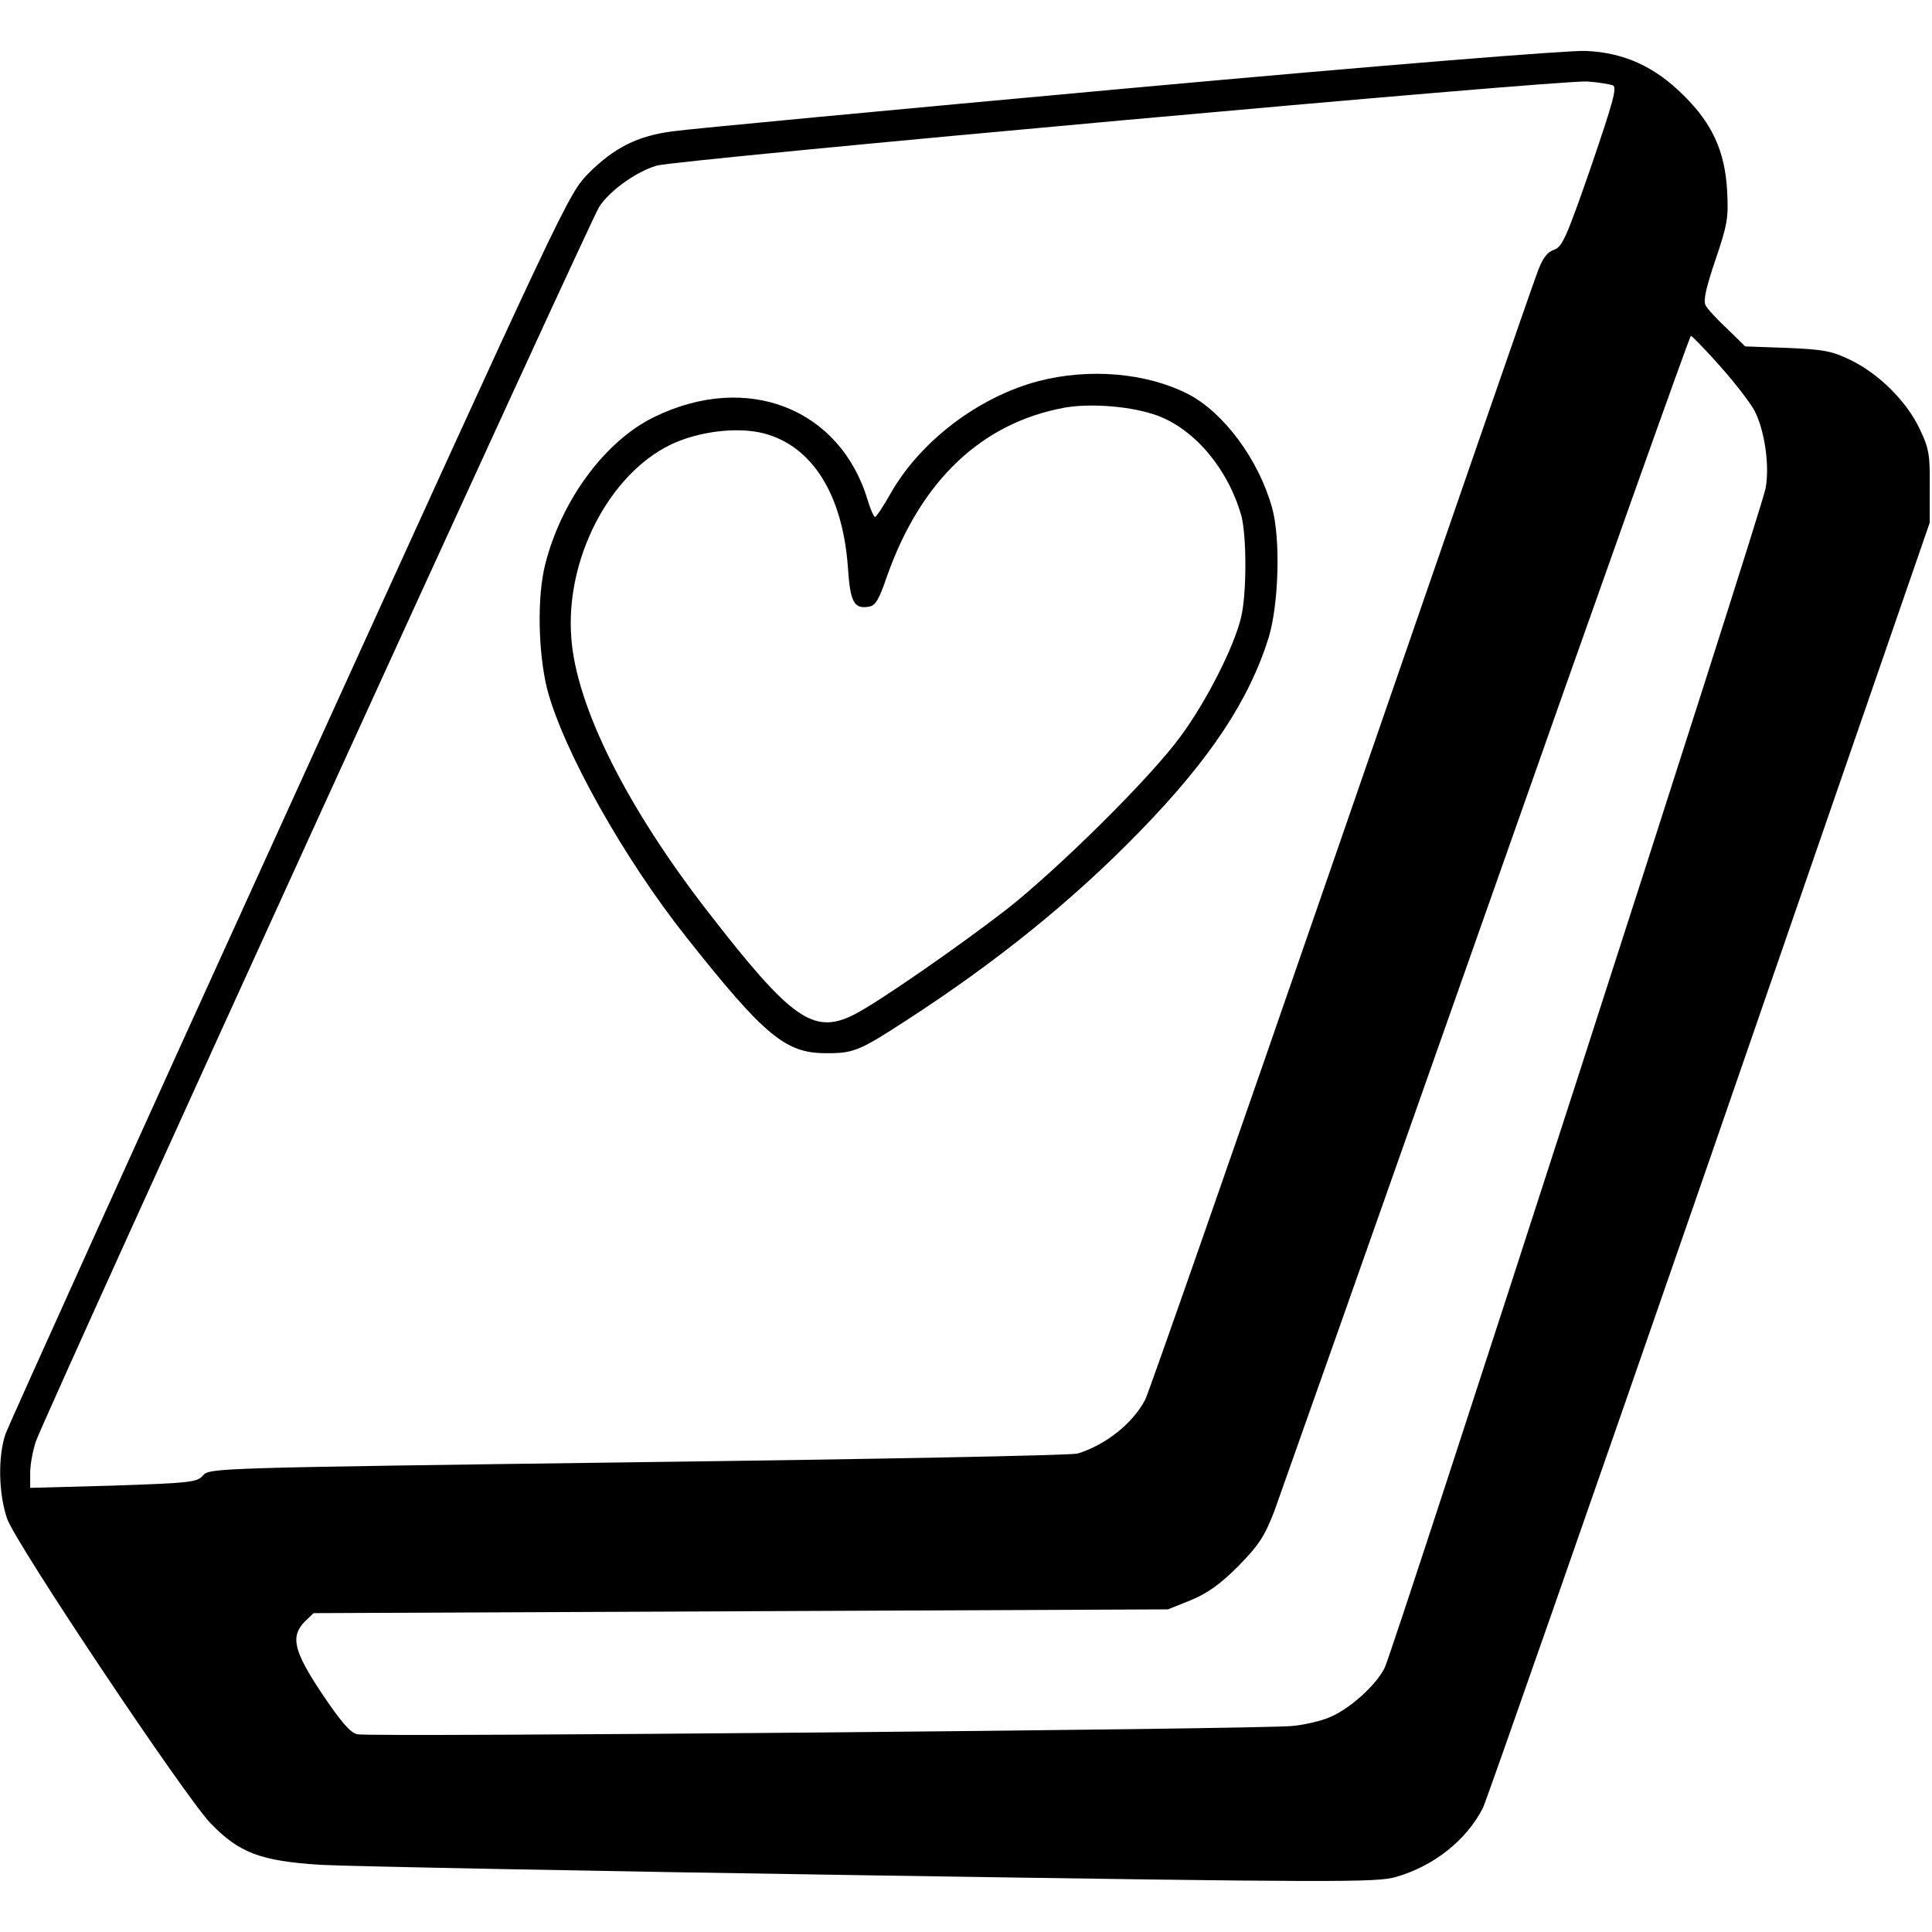 <?xml version="1.0" standalone="no"?>
<!DOCTYPE svg PUBLIC "-//W3C//DTD SVG 20010904//EN"
 "http://www.w3.org/TR/2001/REC-SVG-20010904/DTD/svg10.dtd">
<svg version="1.0" xmlns="http://www.w3.org/2000/svg"
 width="512pt" height="512pt" viewBox="0 0 512 512"
 preserveAspectRatio="xMidYMid meet">
<g transform="translate(0,512) scale(0.1,-0.1)"
fill="#000000" stroke="none">
<path d="M2990 4886 c-624 -57 -1167 -108 -1207 -114 -94 -12 -156 -44 -223
-111 -55 -56 -61 -70 -792 -1676 -406 -891 -744 -1640 -753 -1664 -21 -60 -19
-160 4 -226 23 -66 472 -738 540 -808 75 -77 131 -99 291 -109 74 -4 734 -17
1465 -28 1228 -19 1334 -19 1385 -4 100 29 186 97 230 183 10 21 281 796 602
1722 l582 1684 0 95 c1 83 -2 102 -26 152 -34 73 -107 146 -182 183 -51 25
-73 29 -170 33 l-111 4 -48 47 c-27 25 -53 53 -57 62 -7 12 2 49 26 120 32 94
35 112 31 185 -6 103 -39 176 -115 251 -76 76 -158 114 -260 118 -46 2 -531
-37 -1212 -99z m1284 8 c12 -5 2 -41 -58 -217 -65 -187 -76 -212 -98 -219 -19
-7 -31 -23 -46 -66 -12 -31 -246 -708 -521 -1504 -275 -796 -507 -1460 -516
-1477 -32 -62 -104 -120 -179 -143 -17 -5 -542 -15 -1166 -23 -1114 -15 -1135
-15 -1152 -35 -15 -18 -33 -20 -237 -27 l-221 -6 0 40 c0 22 7 59 15 83 26 74
1468 3234 1493 3272 28 43 98 93 152 109 53 16 2405 229 2467 223 28 -2 58 -7
67 -10z m285 -745 c39 -44 80 -97 91 -118 27 -53 40 -146 29 -205 -11 -62
-986 -3080 -1010 -3127 -23 -45 -90 -106 -143 -129 -22 -10 -68 -21 -101 -24
-93 -9 -2448 -30 -2478 -22 -19 4 -44 34 -94 108 -75 113 -84 151 -45 191 l23
22 1132 5 1132 5 60 24 c44 18 78 42 126 90 55 56 70 79 96 146 16 44 270 763
564 1597 294 835 537 1518 540 1518 3 0 38 -36 78 -81z"/>
<path d="M2752 4110 c-159 -42 -313 -159 -392 -298 -19 -34 -38 -62 -41 -62
-3 0 -12 19 -19 43 -73 245 -320 342 -566 222 -130 -63 -246 -220 -289 -390
-22 -86 -19 -234 5 -331 42 -161 203 -449 370 -659 205 -259 262 -306 367
-306 74 -1 91 6 215 87 241 156 442 319 618 500 187 192 290 348 342 514 27
89 32 263 9 345 -36 128 -128 252 -223 301 -110 56 -261 69 -396 34z m317 -92
c100 -38 187 -144 221 -266 14 -55 14 -206 -1 -268 -18 -77 -92 -223 -160
-315 -80 -110 -325 -352 -464 -461 -127 -98 -340 -246 -402 -277 -107 -54
-166 -12 -384 269 -218 280 -352 548 -365 730 -16 207 99 431 262 511 74 36
180 49 250 30 127 -34 207 -162 221 -354 6 -92 16 -111 54 -105 19 2 28 18 49
79 90 256 252 409 473 449 71 12 179 3 246 -22z"/>
</g>
</svg>
